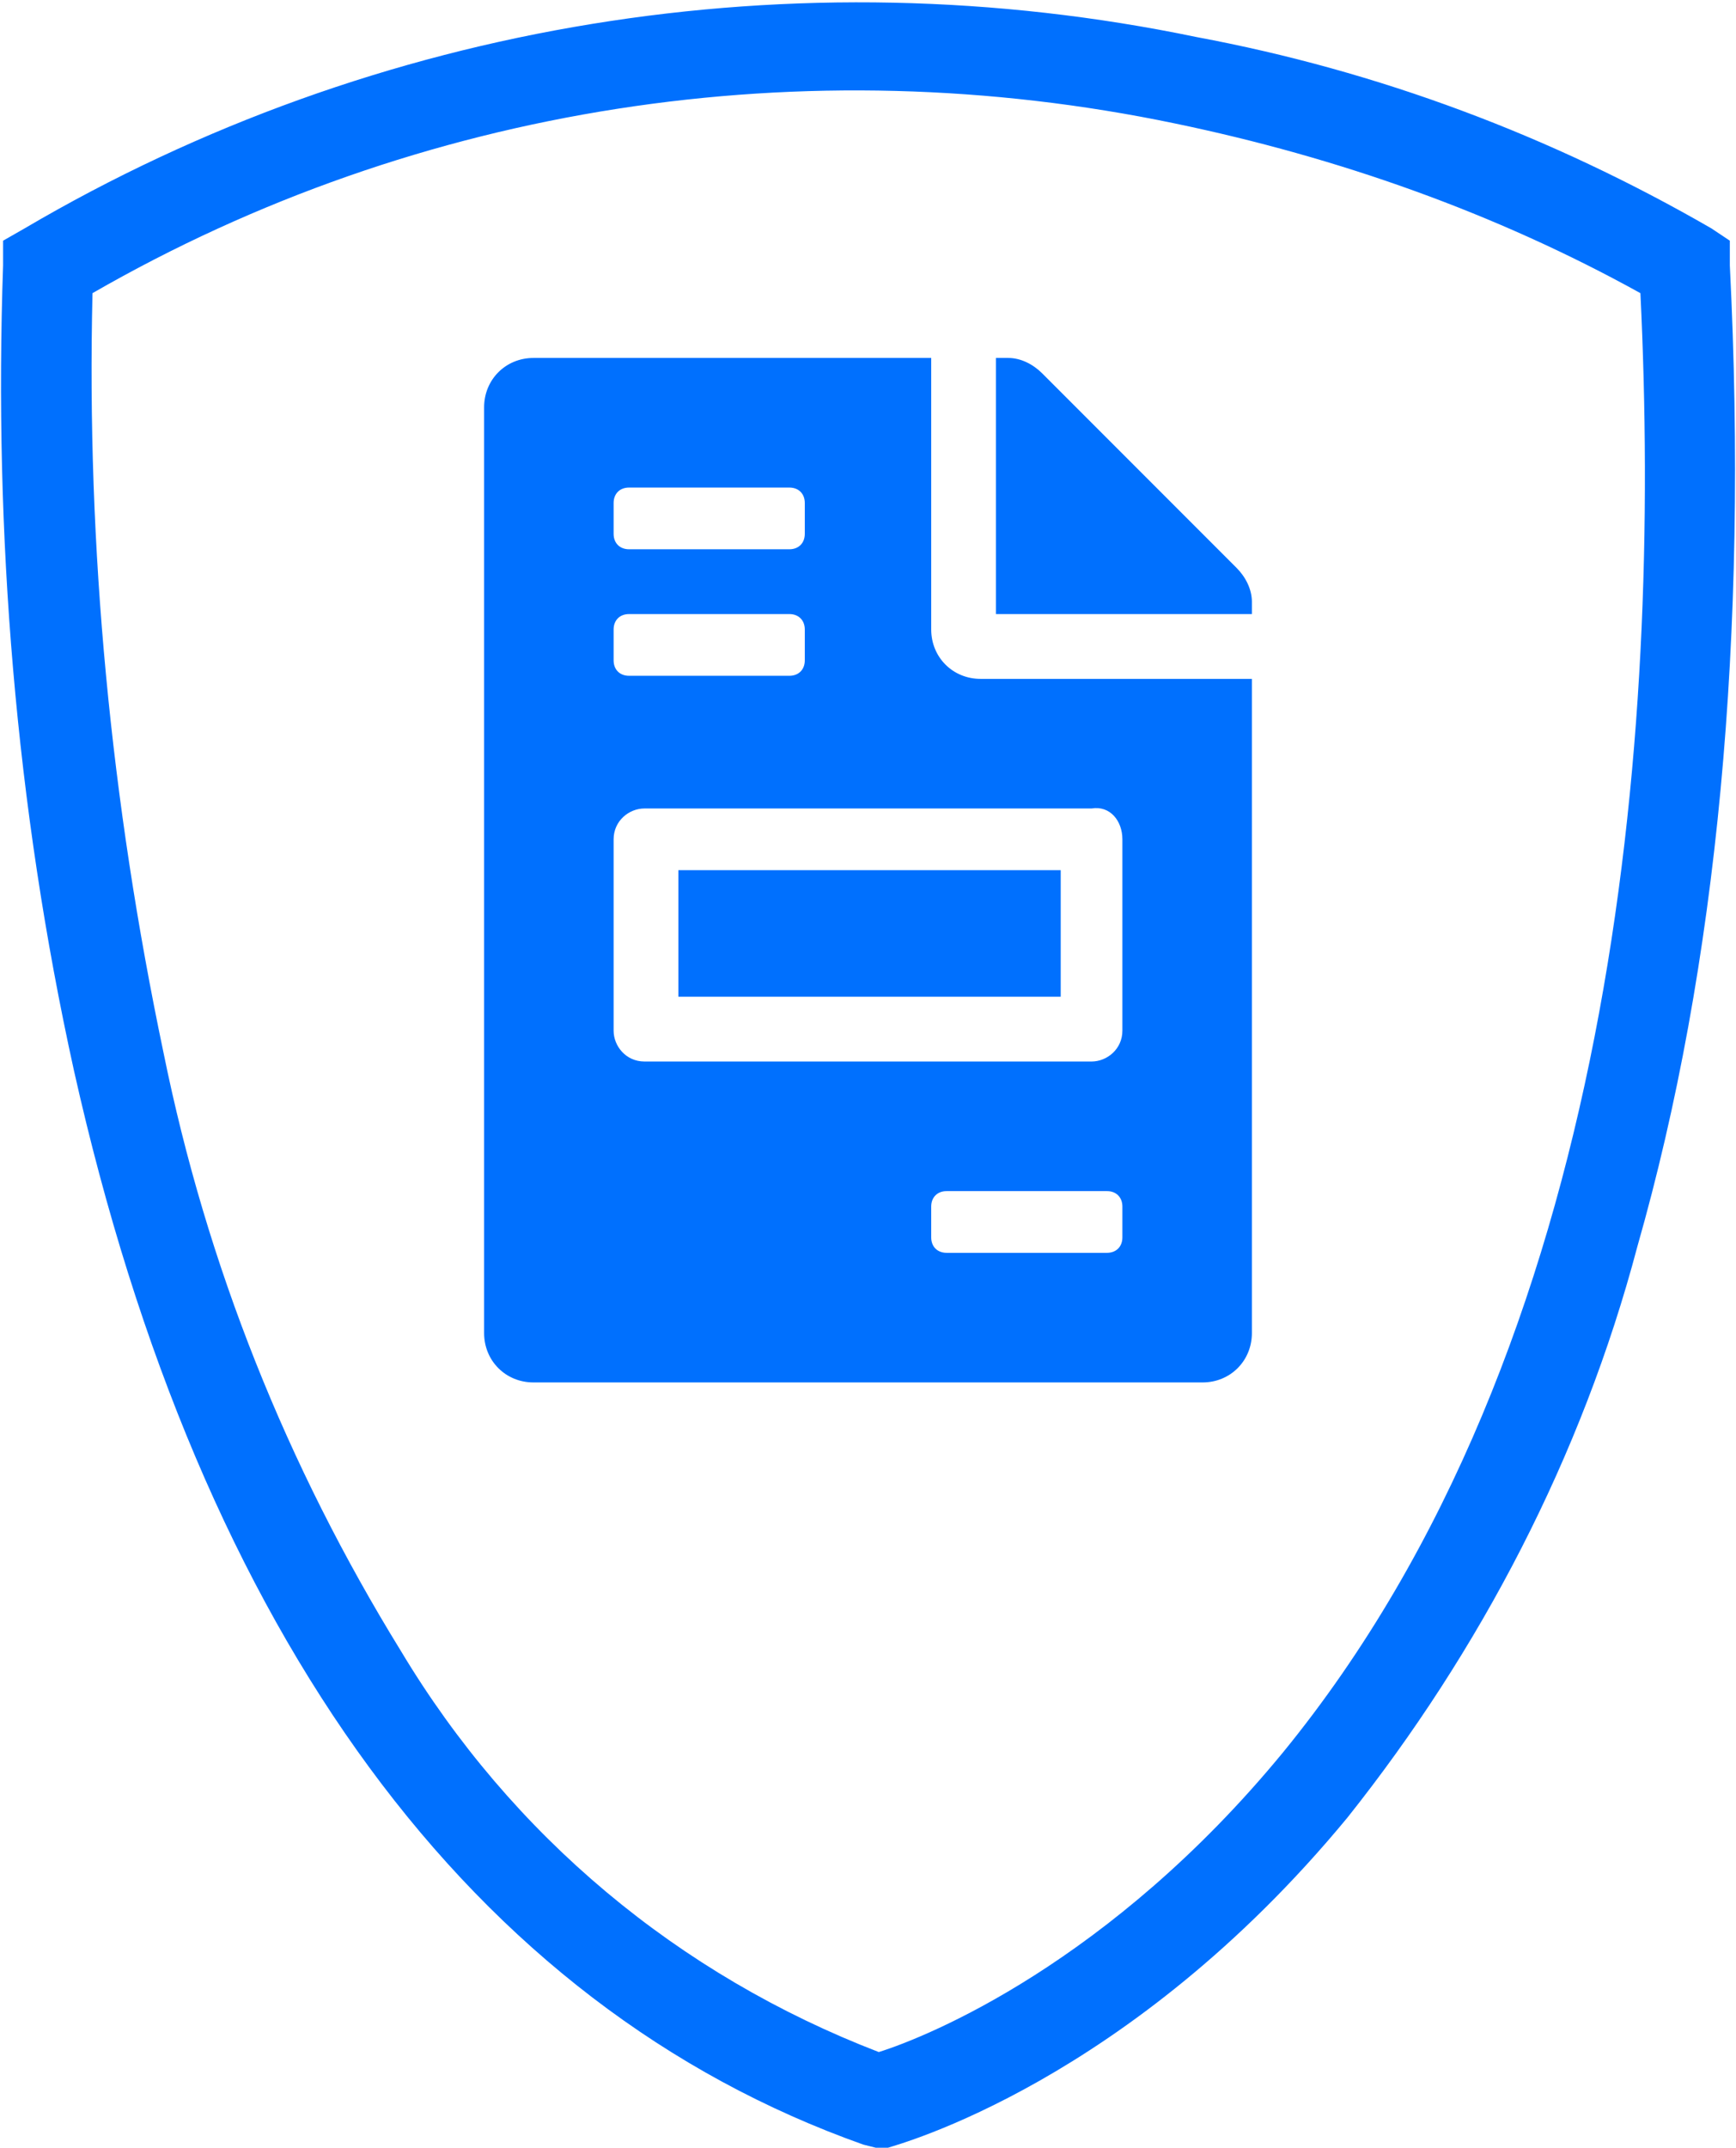 <?xml version="1.0" encoding="utf-8"?>
<!-- Generator: Adobe Illustrator 26.0.1, SVG Export Plug-In . SVG Version: 6.00 Build 0)  -->
<svg version="1.1" id="Layer_1" xmlns="http://www.w3.org/2000/svg" xmlns:xlink="http://www.w3.org/1999/xlink" x="0px" y="0px"
	 viewBox="0 0 56.3 69.6" style="enable-background:new 0 0 56.3 69.6;" xml:space="preserve">
<style type="text/css">
	.st0{fill:#0070FE;}
</style>
<path class="st0" d="M28.4,69.6L28,69.5C15.3,65,6.5,53,2.4,34.7C0.5,26.1-0.2,17.3,0.1,8.6V7.8l0.7-0.4c11.4-6.7,25-8.9,38-6.2
	c5.9,1.1,11.5,3.2,16.7,6.2l0.6,0.4v0.8c0.6,12-0.4,22.7-3,31.8c-1.8,6.8-5.1,13.1-9.4,18.5c-7.1,8.6-14.6,10.6-14.9,10.7H28.4z
	 M3,9.5C2.8,17.8,3.6,26,5.3,34.1c1.4,6.9,4,13.4,7.7,19.4c3.6,6,9,10.5,15.5,13c1.6-0.5,7.5-2.9,13.1-9.7
	C52.4,43.6,53.9,23.9,53.2,9.5C48.5,6.9,43.4,5.1,38.1,4C26.1,1.5,13.6,3.4,3,9.5z"/>
<path class="st0" d="M34.4,28.2H22v4.1h12.4V28.2z M40.1,18.4l-6.3-6.3c-0.3-0.3-0.7-0.5-1.1-0.5h-0.4v8.3h8.3v-0.4
	C40.6,19.1,40.4,18.7,40.1,18.4z M30.2,20.4v-8.8H17.3c-0.9,0-1.6,0.7-1.6,1.6v30c0,0.9,0.7,1.6,1.6,1.6H39c0.9,0,1.6-0.7,1.6-1.6
	V22h-8.8C30.9,22,30.2,21.3,30.2,20.4z M19.9,16.3c0-0.3,0.2-0.5,0.5-0.5h5.2c0.3,0,0.5,0.2,0.5,0.5v1c0,0.3-0.2,0.5-0.5,0.5h-5.2
	c-0.3,0-0.5-0.2-0.5-0.5V16.3z M19.9,20.4c0-0.3,0.2-0.5,0.5-0.5h5.2c0.3,0,0.5,0.2,0.5,0.5v1c0,0.3-0.2,0.5-0.5,0.5h-5.2
	c-0.3,0-0.5-0.2-0.5-0.5V20.4z M36.4,40.1c0,0.3-0.2,0.5-0.5,0.5h-5.2c-0.3,0-0.5-0.2-0.5-0.5v-1c0-0.3,0.2-0.5,0.5-0.5h5.2
	c0.3,0,0.5,0.2,0.5,0.5V40.1z M36.4,27.2v6.2c0,0.6-0.5,1-1,1H20.9c-0.6,0-1-0.5-1-1v-6.2c0-0.6,0.5-1,1-1h14.5
	C36,26.1,36.4,26.6,36.4,27.2z"/>
</svg>
